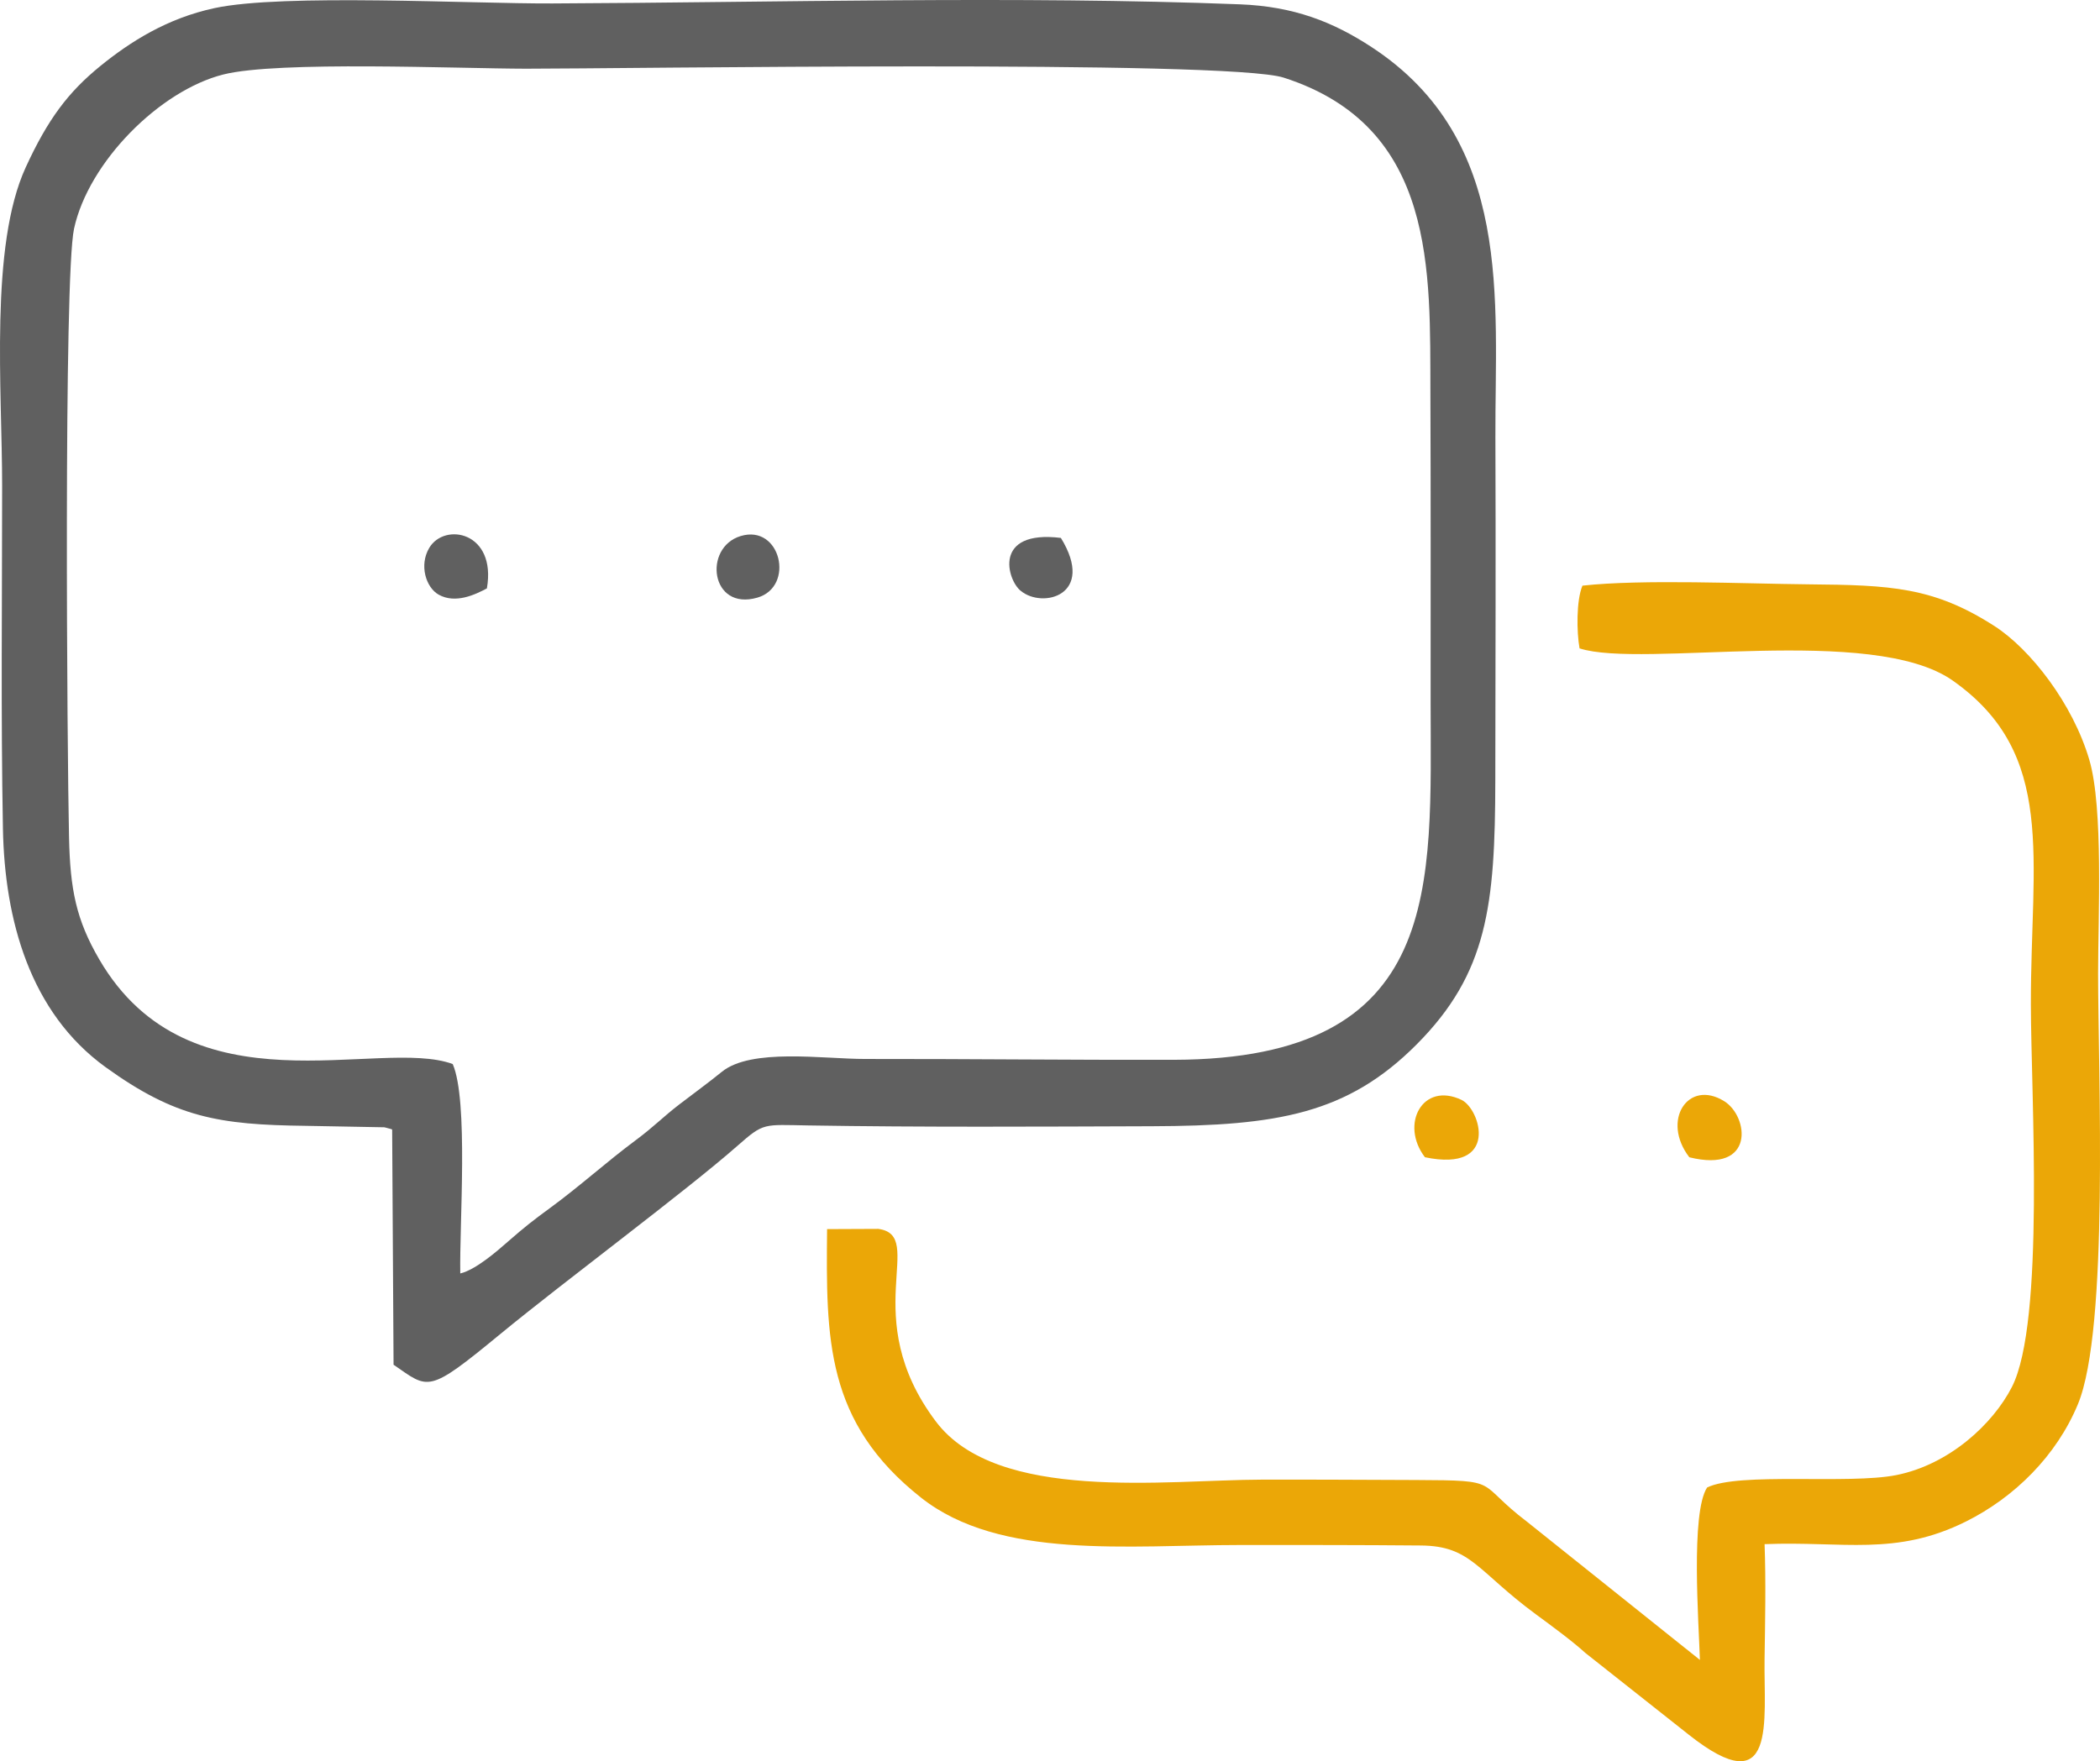 <svg width="180" height="151" viewBox="0 0 180 151" fill="none" xmlns="http://www.w3.org/2000/svg">
<path fill-rule="evenodd" clip-rule="evenodd" d="M39.452 109.183C39.375 104.919 40.165 94.366 38.804 91.228C32.525 88.913 16.288 95.61 8.51 82.259C6.518 78.84 6.016 76.251 5.916 71.791C5.757 64.718 5.444 23.764 6.346 19.61C7.589 13.884 13.689 7.764 19.139 6.387C23.829 5.203 39.26 5.883 45.081 5.89C52.931 5.9 105.189 5.1 110.031 6.656C123.165 10.877 122.563 23.317 122.606 33.742C122.643 42.532 122.622 51.32 122.625 60.11C122.631 75.896 123.878 90.807 100.615 90.865C91.802 90.888 82.982 90.782 74.169 90.793C70.567 90.798 64.392 89.834 61.859 91.904C60.791 92.778 59.493 93.719 58.227 94.69C56.841 95.753 56.091 96.567 54.499 97.751C51.892 99.692 49.772 101.648 47.124 103.587C45.75 104.593 44.967 105.199 43.558 106.434C42.653 107.228 40.795 108.864 39.45 109.183H39.452ZM33.613 96.84L33.734 117.008C36.779 119.107 36.624 119.531 42.863 114.394C48.444 109.8 58.759 102.158 63.254 98.201C65.487 96.237 65.433 96.43 69.258 96.492C79.07 96.653 88.913 96.595 98.728 96.561C109.482 96.525 115.492 95.513 121.439 89.534C127.498 83.44 128.155 77.636 128.169 66.889C128.183 57.096 128.215 47.301 128.177 37.509C128.132 25.797 129.773 12.028 117.562 4.035C114.266 1.878 110.906 0.55 106.277 0.371C87.117 -0.37 66.627 0.213 47.346 0.296C40.342 0.327 24.266 -0.564 18.393 0.694C14.31 1.569 11.149 3.59 8.603 5.658C5.827 7.915 4.092 10.242 2.207 14.343C-0.902 21.108 0.183 33.4 0.183 41.651C0.183 51.423 0.07 61.285 0.251 71.046C0.395 78.852 2.557 86.805 9.059 91.502C15.033 95.816 18.757 96.437 26.187 96.526L32.947 96.651C33.059 96.673 33.193 96.719 33.282 96.739C33.37 96.759 33.506 96.792 33.611 96.837L33.613 96.84Z" fill="#606060"/>
<path fill-rule="evenodd" clip-rule="evenodd" d="M135.392 55.591C140.791 57.332 160.462 53.492 167.369 58.346C176.315 64.635 174.059 73.565 174.075 86.102C174.084 93.846 175.298 113.359 172.446 118.922C170.829 122.079 167.094 125.565 162.539 126.471C158.441 127.285 149.043 126.196 146.323 127.535C144.906 129.704 145.609 139.152 145.707 142.317L130.901 130.48C126.371 127.045 128.881 126.921 121.394 126.893C116.986 126.878 112.58 126.849 108.171 126.86C99.917 126.878 85.476 128.847 80.223 121.881C73.433 112.877 79.491 105.928 75.283 105.362L70.893 105.381C70.802 114.776 70.744 121.929 78.958 128.414C85.715 133.748 96.714 132.469 106.282 132.466C111.45 132.464 116.622 132.461 121.79 132.507C126.105 132.545 126.592 134.684 131.649 138.408C132.995 139.398 134.765 140.697 135.885 141.717L144.734 148.715C152.353 154.757 151.169 147.508 151.248 142.227C151.298 139.012 151.367 135.594 151.25 132.392C157.968 132.121 162.486 133.457 168.515 130.449C172.683 128.37 176.269 124.814 178.103 120.403C180.788 113.941 179.838 92.01 179.837 83.466C179.835 78.626 180.305 69.301 179.083 65.141C177.673 60.342 174.05 55.66 170.927 53.659C165.724 50.322 162.042 50.163 155.017 50.099C149.517 50.048 140.817 49.644 135.638 50.212C135.105 51.489 135.137 54.19 135.391 55.594L135.392 55.591Z" fill="#EBA707"/>
<path fill-rule="evenodd" clip-rule="evenodd" d="M122.137 99.219C128.565 100.559 126.904 95.074 125.267 94.299C121.931 92.72 119.98 96.399 122.137 99.219Z" fill="#EBA707"/>
<path fill-rule="evenodd" clip-rule="evenodd" d="M144.799 99.222C150.461 100.628 149.906 95.725 147.787 94.412C144.698 92.497 142.371 96.061 144.799 99.222Z" fill="#EBA707"/>
<path fill-rule="evenodd" clip-rule="evenodd" d="M41.734 50.448C42.575 45.604 38.115 44.755 36.794 46.972C35.907 48.461 36.512 50.379 37.607 50.988C39.051 51.791 40.747 50.973 41.734 50.448Z" fill="#606060"/>
<path fill-rule="evenodd" clip-rule="evenodd" d="M63.477 45.962C60.248 46.948 60.897 52.394 64.909 51.242C68.166 50.307 66.92 44.911 63.477 45.962Z" fill="#606060"/>
<path fill-rule="evenodd" clip-rule="evenodd" d="M87.487 50.652C89.363 52.219 93.949 51.03 90.933 46.12C85.058 45.403 86.343 49.754 87.487 50.652Z" fill="#606060"/>
</svg>
